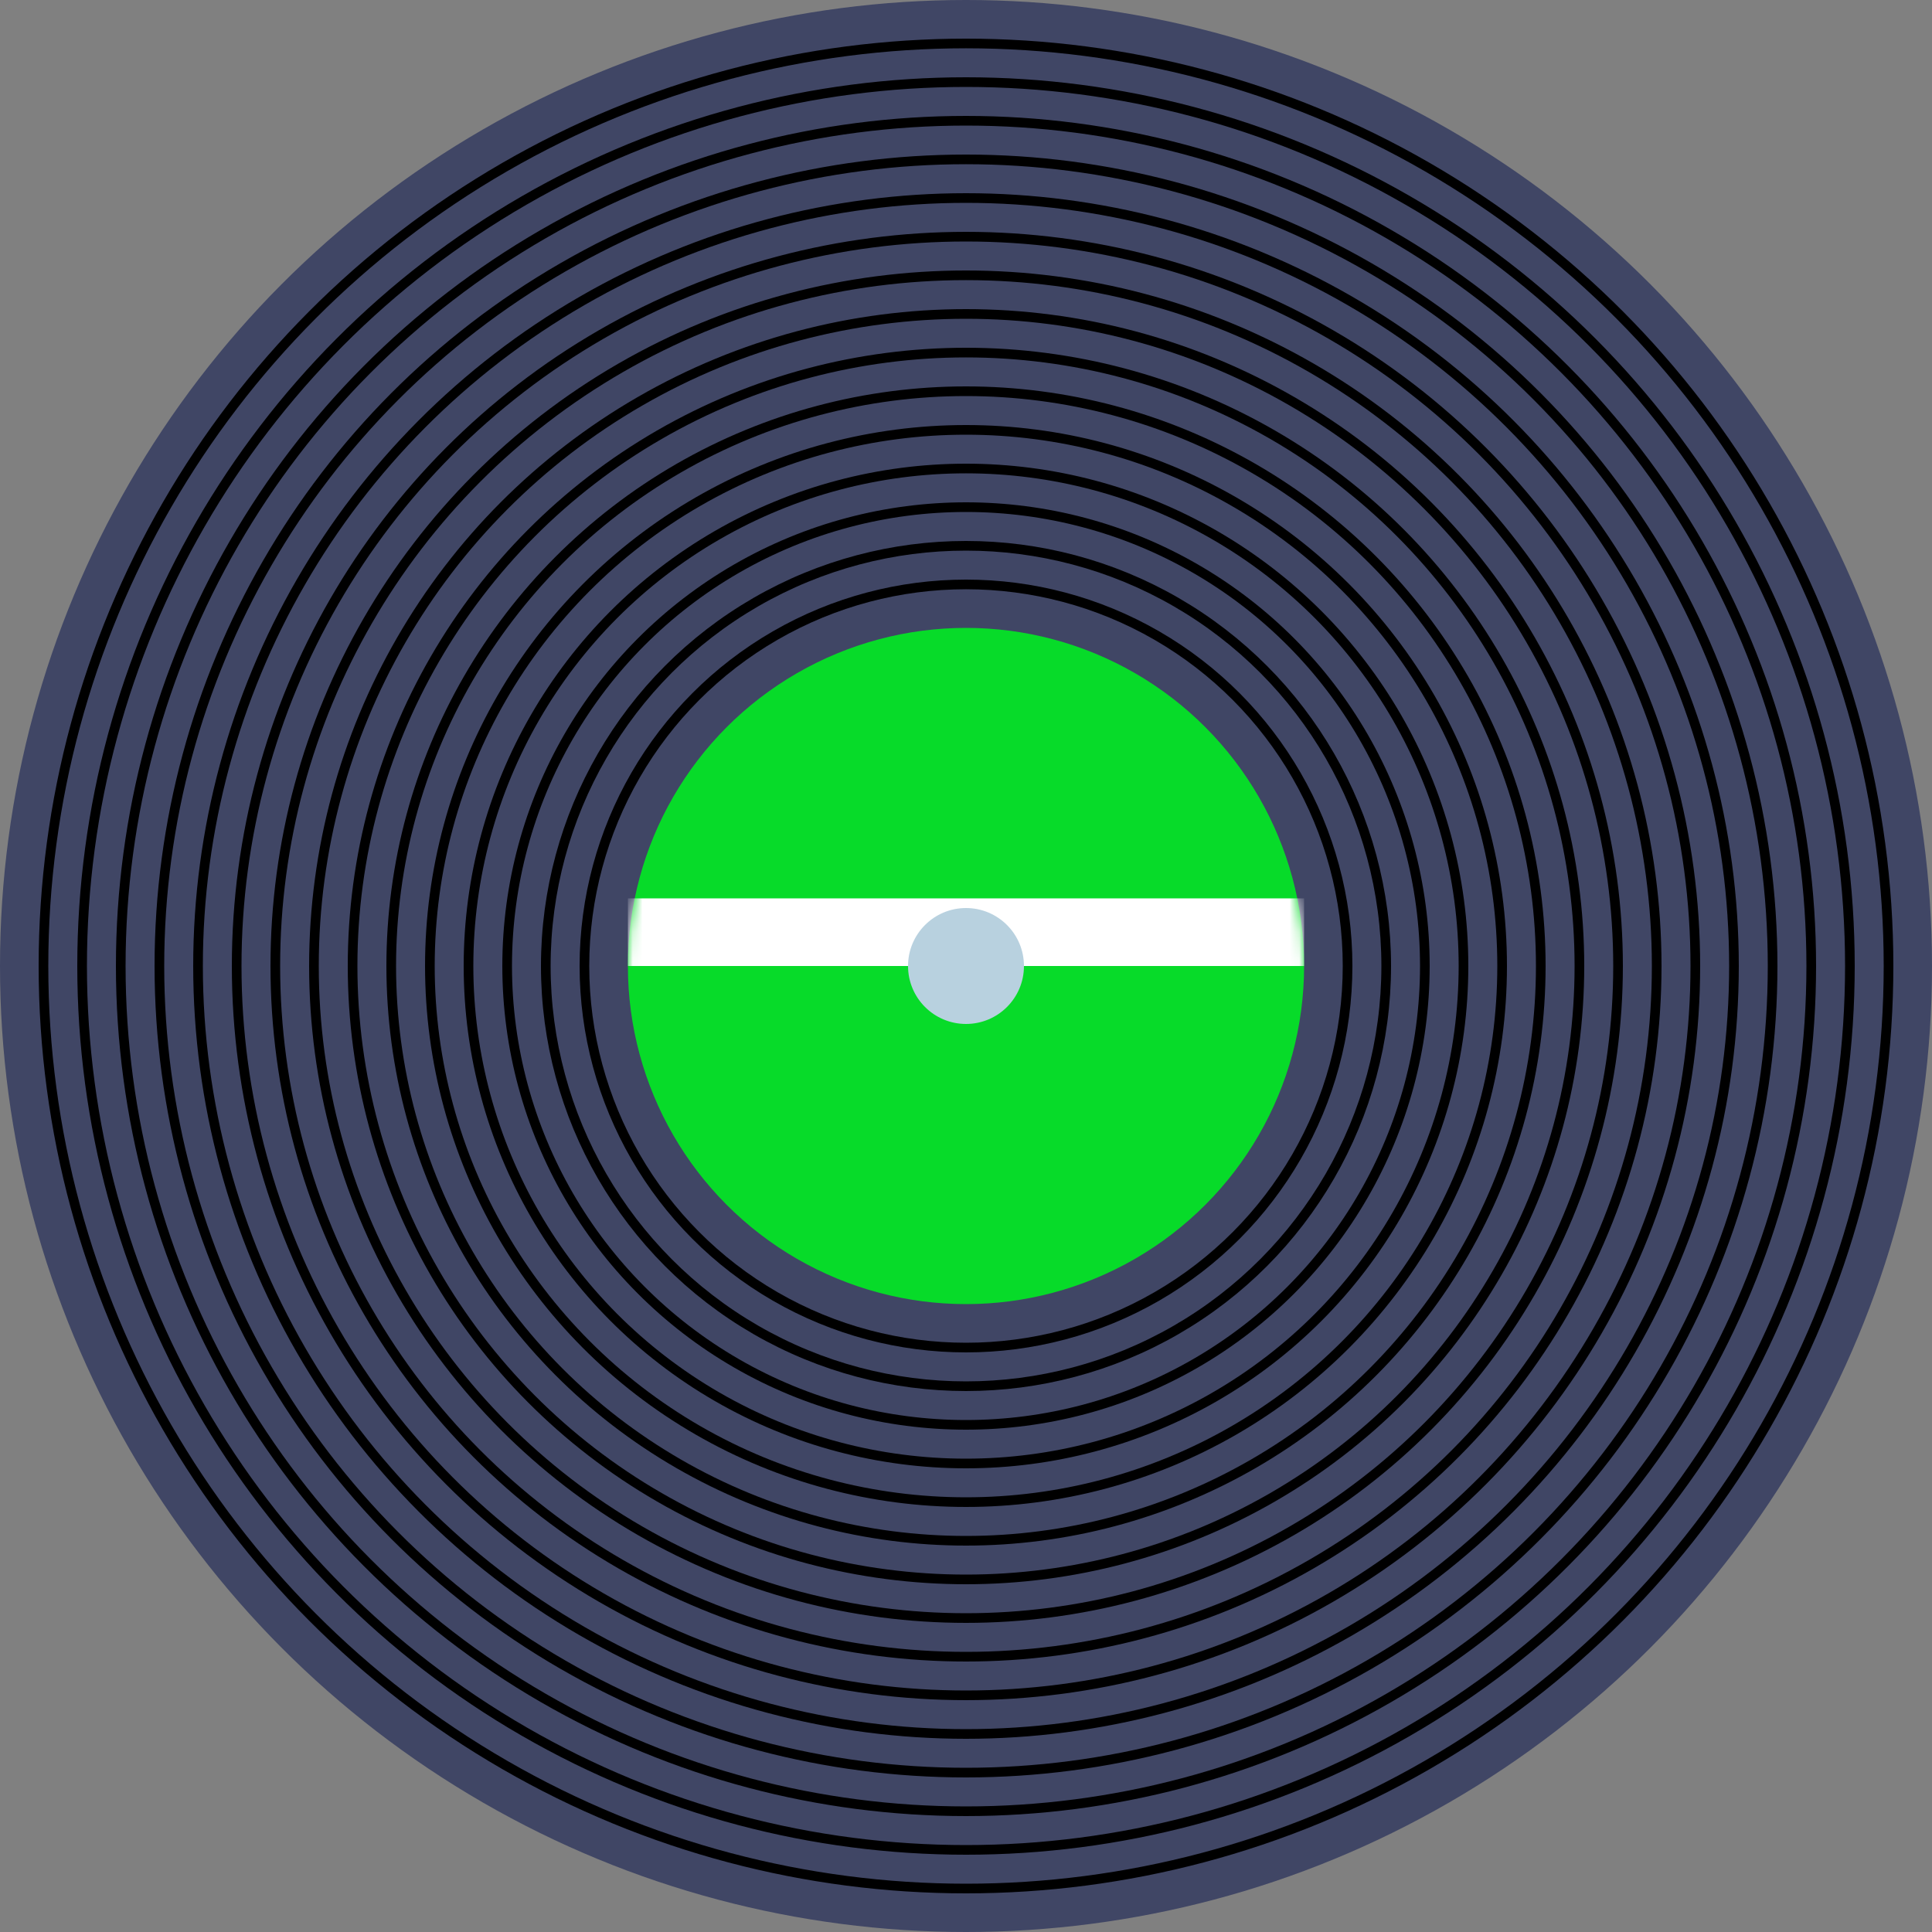 <svg width="200" height="200" viewBox="0 0 200 200" fill="none" xmlns="http://www.w3.org/2000/svg">
<rect x="0" y="0" width="200" height="200" fill="#808080" stroke="none"/>
<circle cx="100" cy="100" r="100" fill="#404665"/>
<circle cx="100" cy="100" r="95.5" stroke="black"/>
<circle cx="100" cy="100" r="91.5" stroke="black"/>
<circle cx="100" cy="100" r="87.5" stroke="black"/>
<circle cx="100" cy="100" r="83.5" stroke="black"/>
<circle cx="100" cy="100" r="79.5" stroke="black"/>
<circle cx="100" cy="100" r="75.5" stroke="black"/>
<circle cx="100" cy="100" r="71.5" stroke="black"/>
<circle cx="100" cy="100" r="67.5" stroke="black"/>
<circle cx="100" cy="100" r="63.5" stroke="black"/>
<circle cx="100" cy="100" r="59.5" stroke="black"/>
<circle cx="100" cy="100" r="55.5" stroke="black"/>
<circle cx="100" cy="100" r="51.5" stroke="black"/>
<circle cx="100" cy="100" r="47.5" stroke="black"/>
<circle cx="100" cy="100" r="43.5" stroke="black"/>
<circle cx="100" cy="100" r="39.5" stroke="black"/>
<circle cx="100" cy="100" r="35" fill="#07DB29"/>
<mask id="mask0_18_80" style="mask-type:alpha" maskUnits="userSpaceOnUse" x="65" y="65" width="70" height="70">
<circle cx="100" cy="100" r="35" fill="#ABABAB"/>
</mask>
<g mask="url(#mask0_18_80)">
<rect x="65" y="93" width="70" height="7" fill="white"/>
</g>
<circle cx="100" cy="100" r="6" fill="#B8D1DF"/>
</svg>

